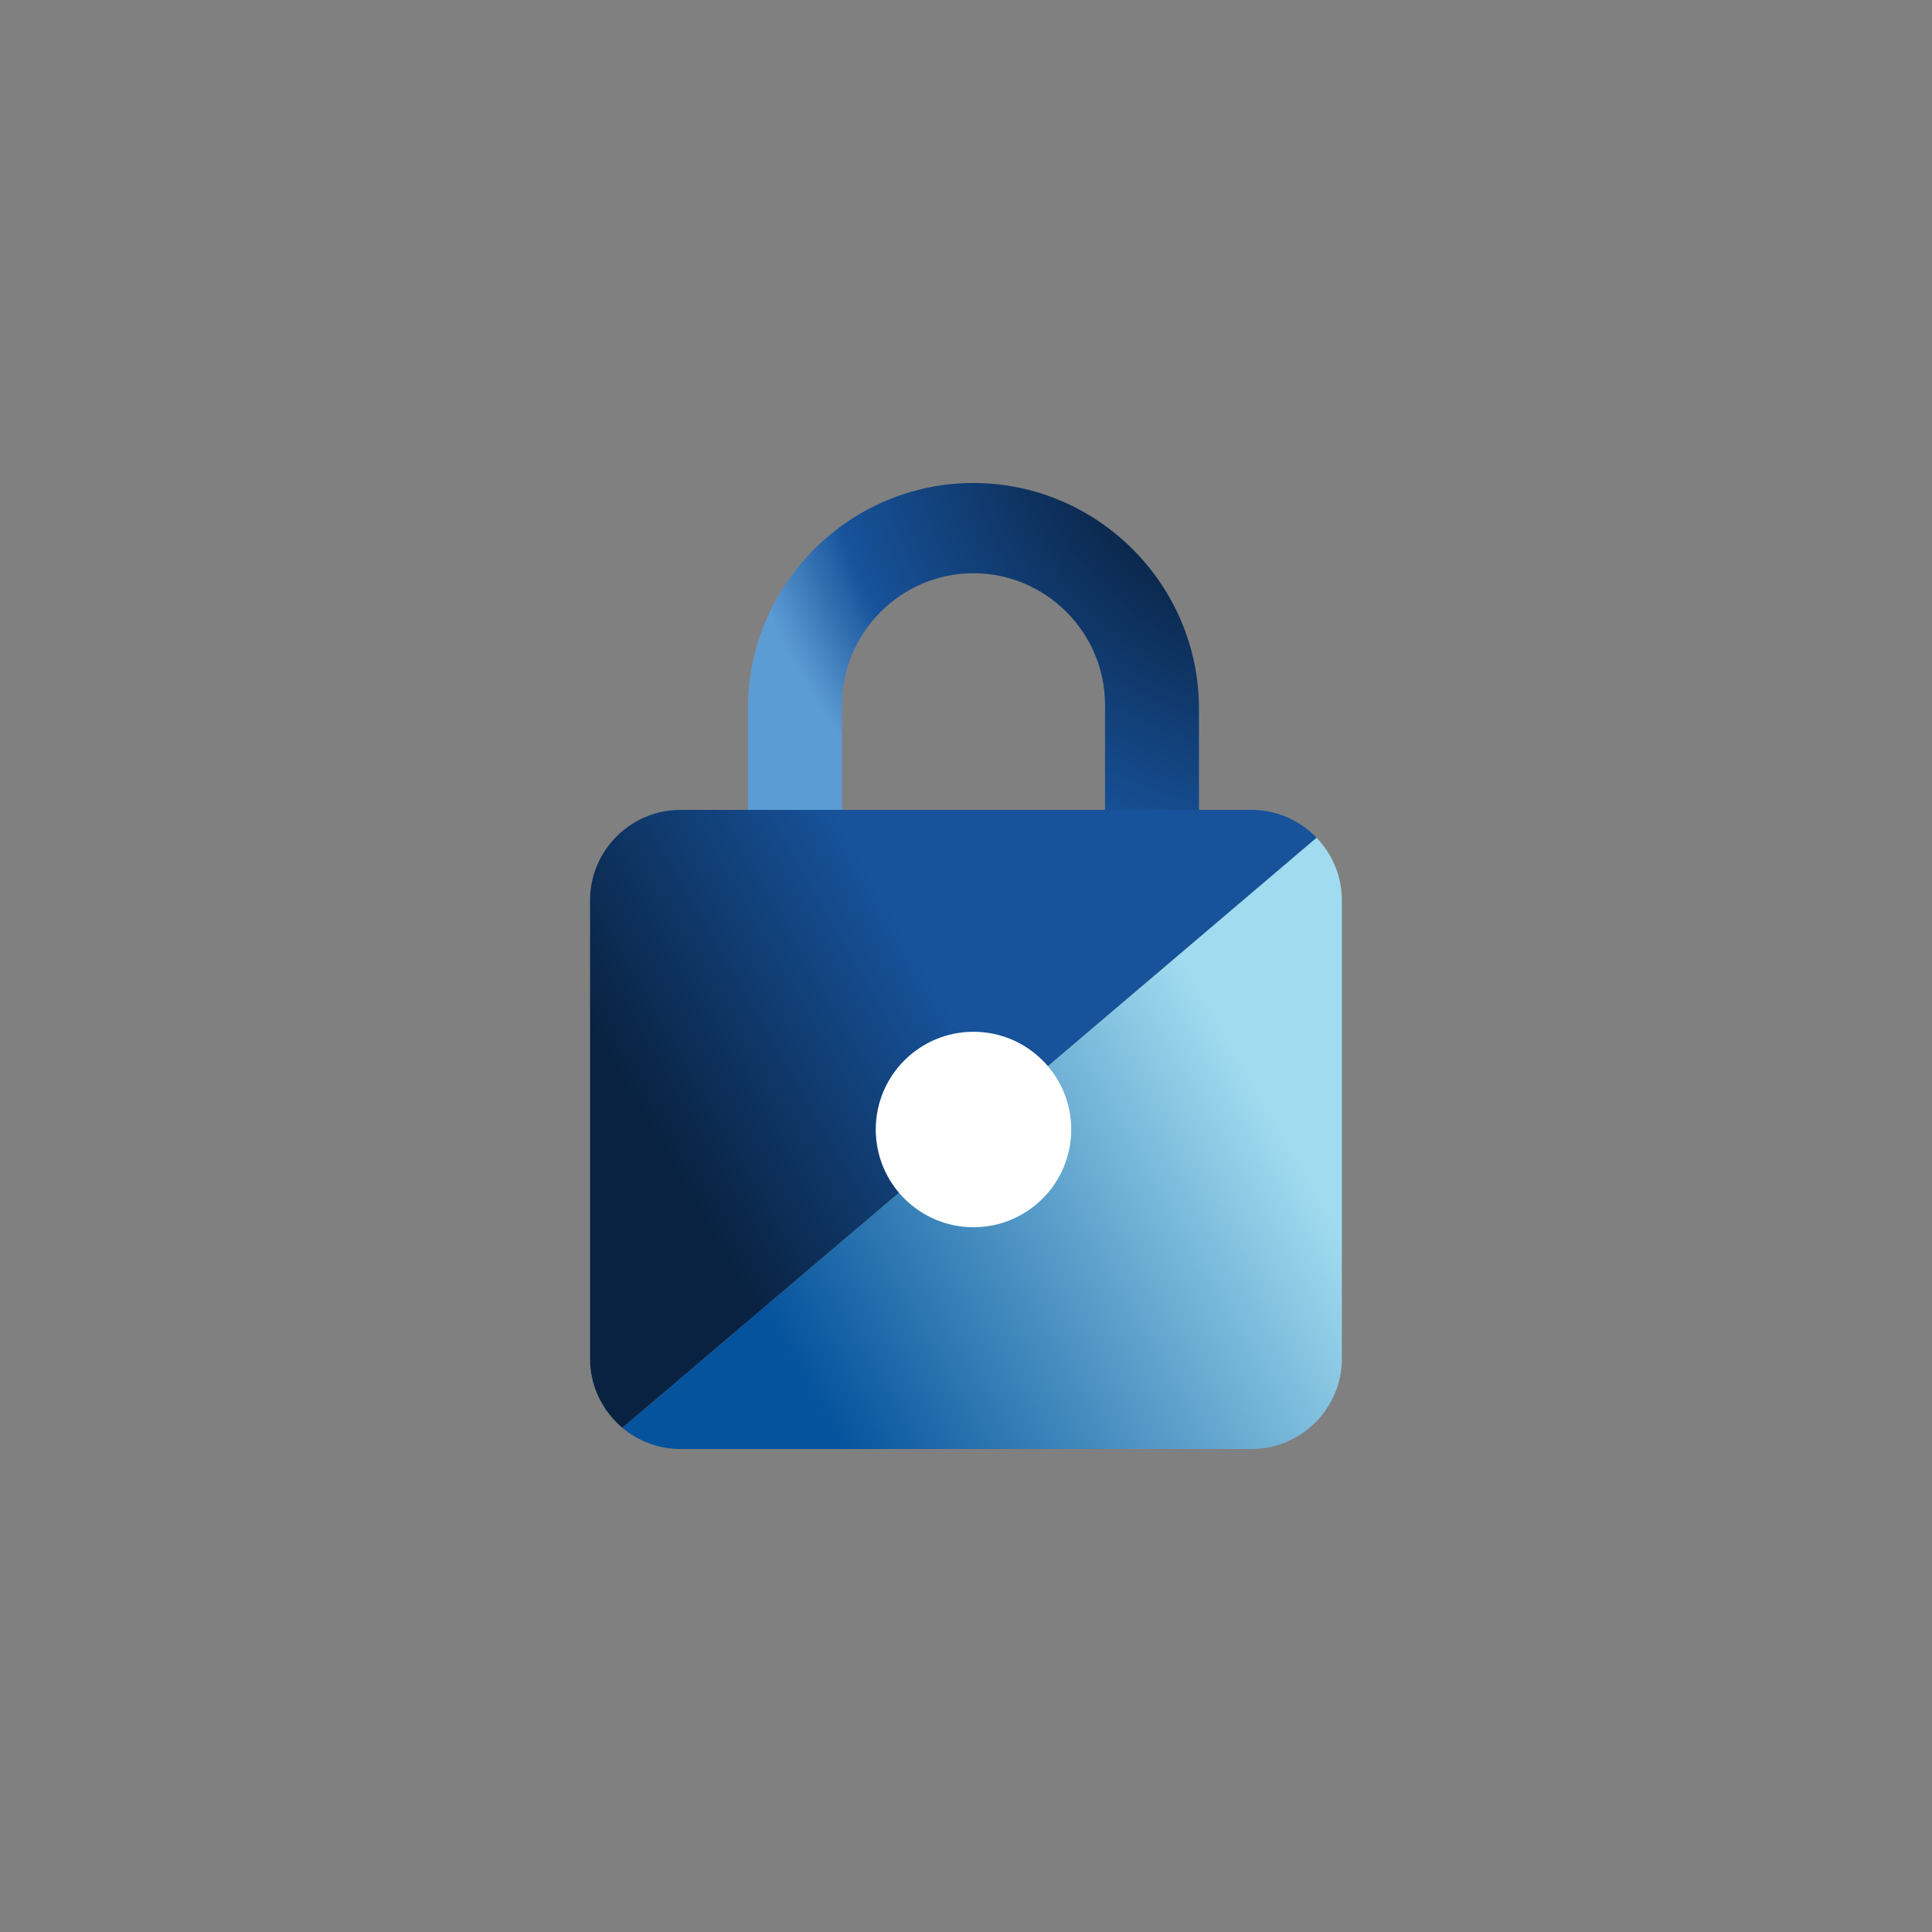 <?xml version="1.0" encoding="utf-8"?>
<!-- Generator: Adobe Illustrator 20.1.0, SVG Export Plug-In . SVG Version: 6.00 Build 0)  -->
<svg version="1.1" id="Layer_1" xmlns="http://www.w3.org/2000/svg" xmlns:xlink="http://www.w3.org/1999/xlink" x="0px" y="0px"
	 viewBox="0 0 2400 2400" style="enable-background:new 0 0 2400 2400;" xml:space="preserve">
<rect x="0" y="0" width="2400" height="2400" fill="#808080" stroke="none"/>
<style type="text/css">
	.st0{fill:url(#SVGID_1_);}
	.st1{fill:url(#SVGID_2_);}
	.st2{fill:#FFFFFF;}
	.st3{fill:url(#SVGID_3_);}
</style>
<g>
	<linearGradient id="SVGID_1_" gradientUnits="userSpaceOnUse" x1="1576.473" y1="938.298" x2="606.368" y2="1498.389">
		<stop  offset="0.45" style="stop-color:#17529A"/>
		<stop  offset="0.8" style="stop-color:#092241"/>
	</linearGradient>
	<path class="st0" d="M1554.9,1006.1H845.1c-61.6,0-112.1,50.4-112.1,112.1v569.7c0,34.4,15.7,65.2,40.2,85.8l862.4-733
		C1615.2,1019.5,1586.6,1006.1,1554.9,1006.1z"/>
	<linearGradient id="SVGID_2_" gradientUnits="userSpaceOnUse" x1="1796.513" y1="1312.79" x2="829.471" y2="1871.112">
		<stop  offset="0.2" style="stop-color:#A0DBEF"/>
		<stop  offset="0.8" style="stop-color:#05539D"/>
	</linearGradient>
	<path class="st1" d="M773.2,1773.7c19.5,16.4,44.6,26.3,71.8,26.3h709.8c61.6,0,112.1-50.4,112.1-112.1v-569.7
		c0-30-12-57.3-31.4-77.5L773.2,1773.7z"/>
	<circle class="st2" cx="1209.3" cy="1403.1" r="121.4"/>
	<radialGradient id="SVGID_3_" cx="1618.137" cy="479.923" r="791.716" gradientUnits="userSpaceOnUse">
		<stop  offset="0" style="stop-color:#000004"/>
		<stop  offset="0.755" style="stop-color:#17529A"/>
		<stop  offset="0.909" style="stop-color:#5C9CD4"/>
		<stop  offset="1" style="stop-color:#5C9CD4"/>
	</radialGradient>
	<path class="st3" d="M1045.9,1006.1V875.5c0-89.9,73.6-163.4,163.4-163.4s163.4,73.6,163.4,163.4v130.6h116.7V880.2
		c0-154.1-126.1-280.2-280.2-280.2S929.1,726.1,929.1,880.2v125.9H1045.9z"/>
</g>
</svg>
